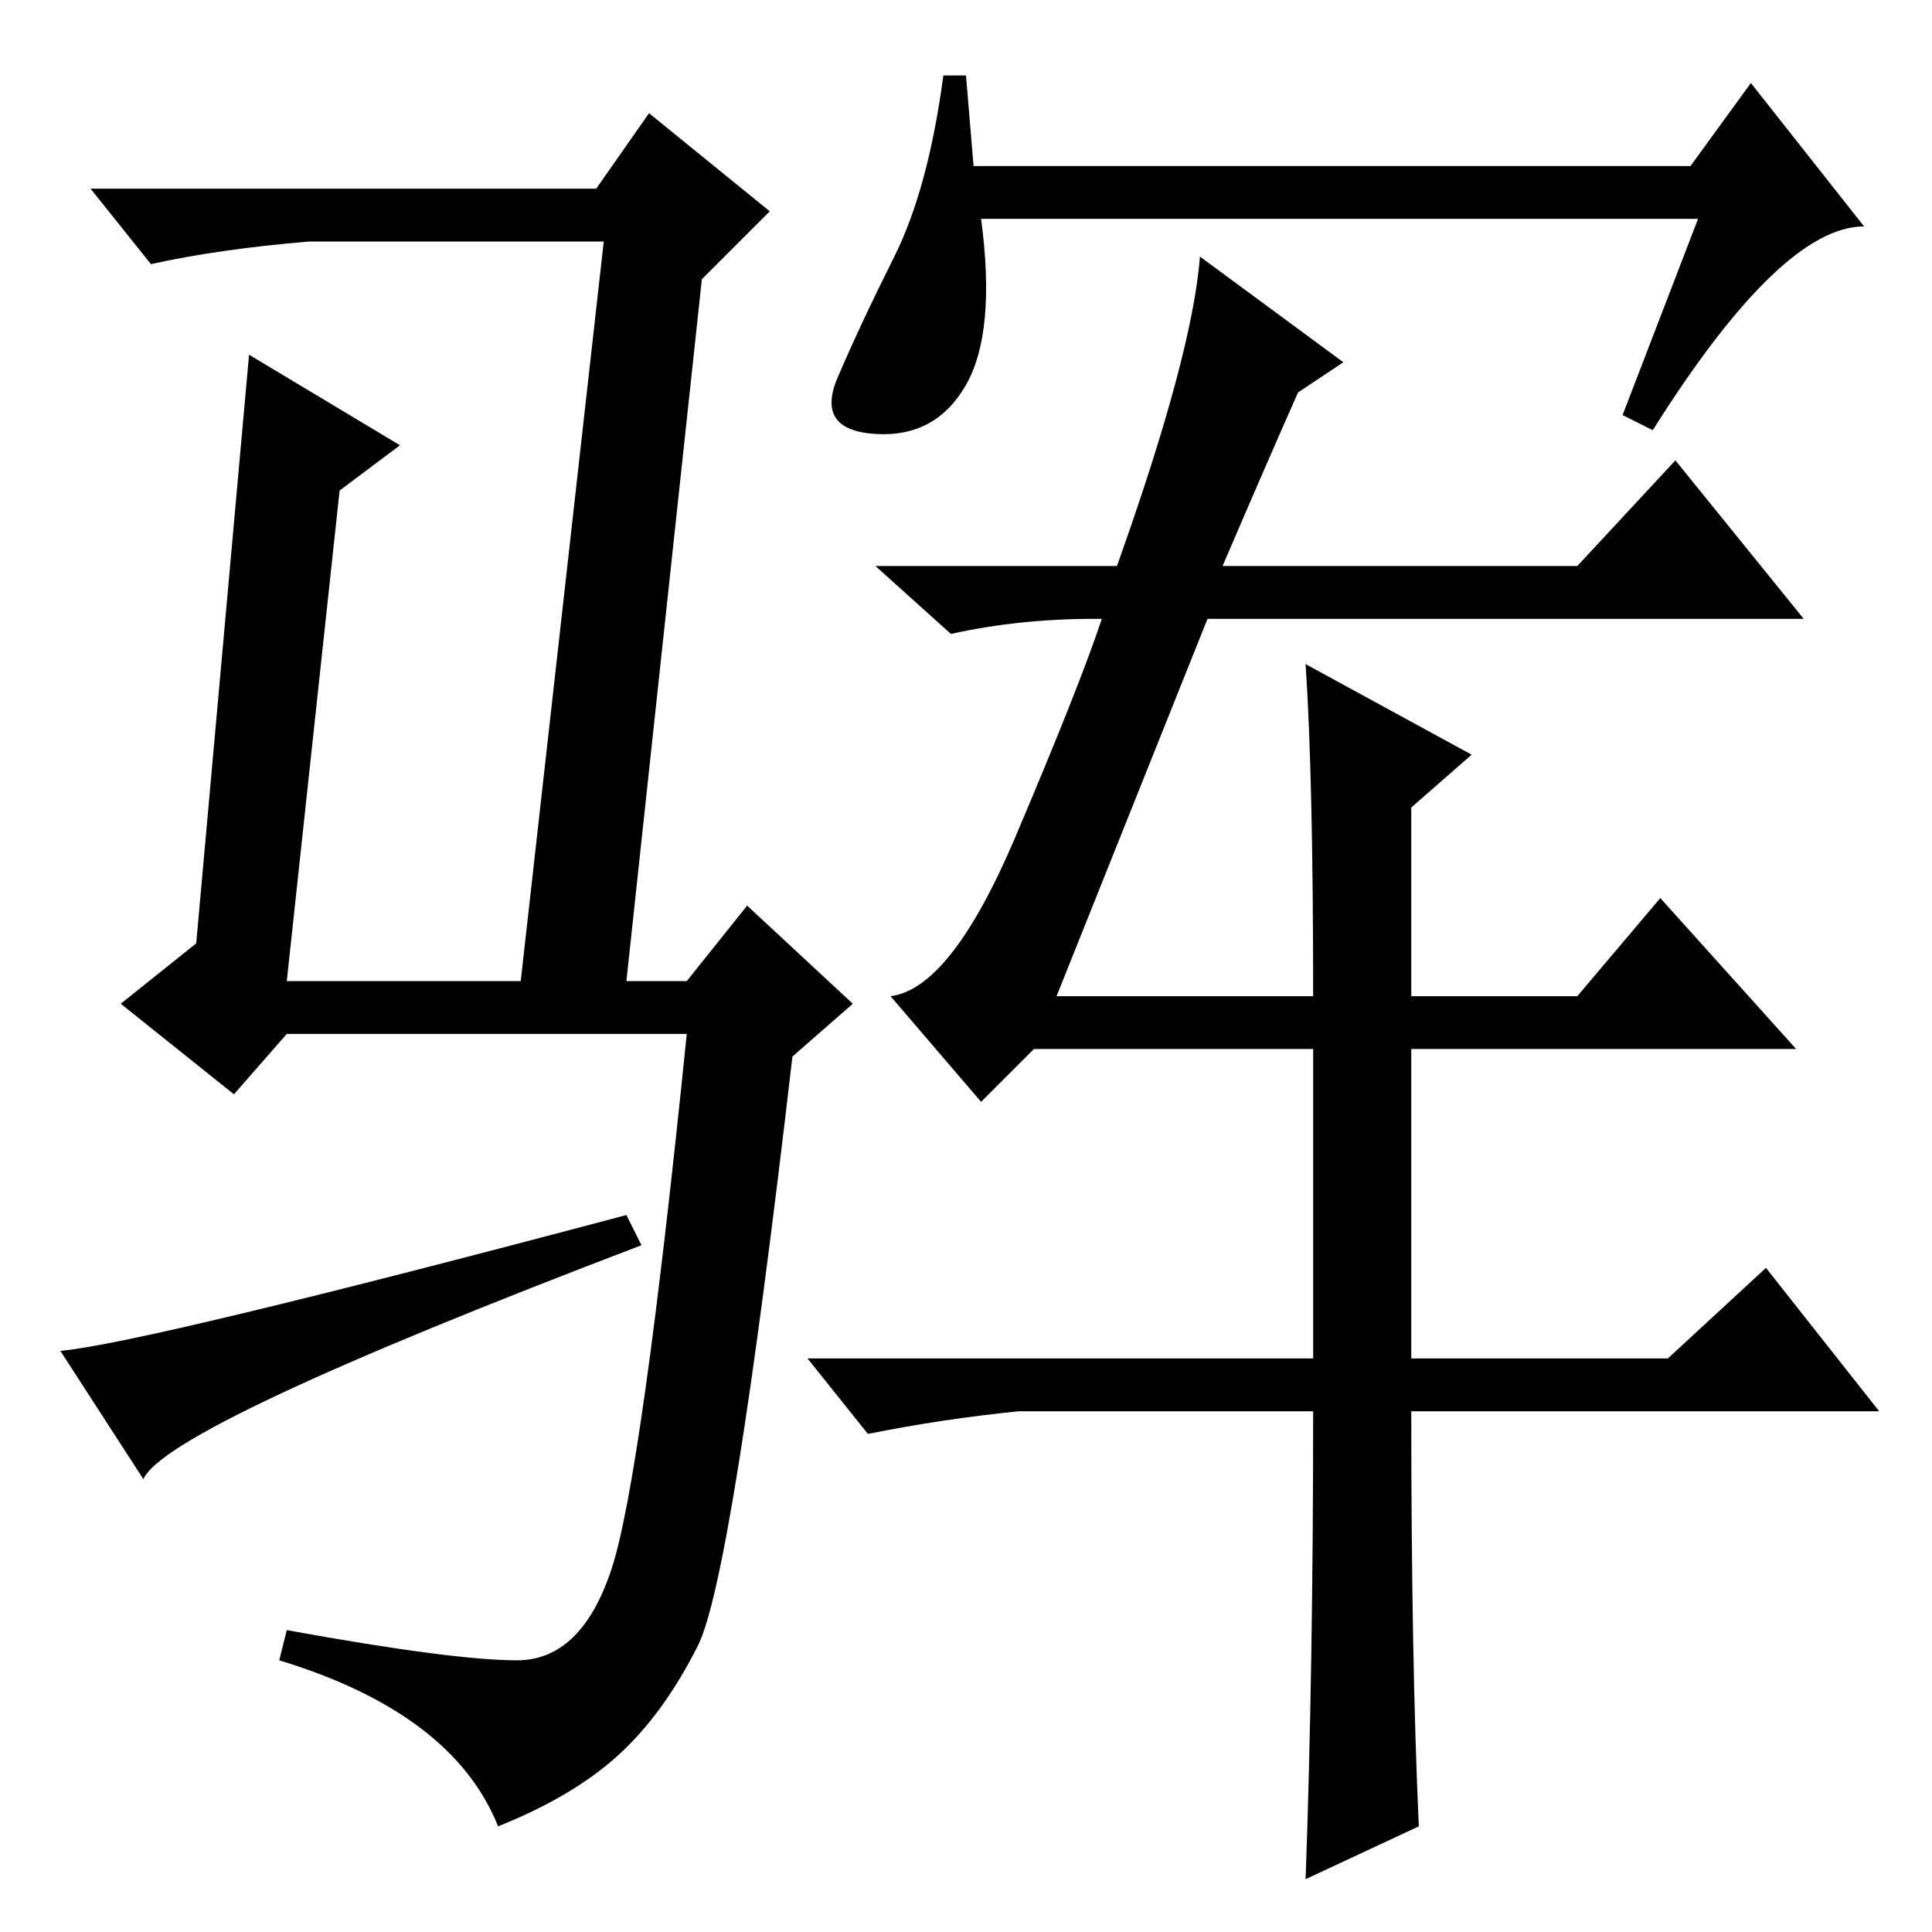 <?xml version="1.0" standalone="no"?>
<!DOCTYPE svg PUBLIC "-//W3C//DTD SVG 1.1//EN" "http://www.w3.org/Graphics/SVG/1.1/DTD/svg11.dtd" >
<svg xmlns="http://www.w3.org/2000/svg" xmlns:xlink="http://www.w3.org/1999/xlink" version="1.1" viewBox="0 -36 256 256">
  <g transform="matrix(1 0 0 -1 0 220)">
   <path fill="currentColor"
d="M8 77q11 1 75 18l2 -4q-63 -24 -66 -31l-11 17v0zM105 116q-8 -69 -12.5 -78t-10.5 -14.5t-16 -9.5q-6 15 -29 22l1 4q22 -4 30.5 -4t12.5 12t10 71h-53l-7 -8l-15 12l10 8l7 78l20 -12l-8 -6l-7 -65h31l11 98h-39q-12 -1 -21 -3l-8 10h67l7 10l16 -13l-9 -9l-10 -93h8
l8 10l14 -13zM129 234h95l8 11l15 -19q-11 0 -28 -27l-4 2l10 26h-95q2 -15 -2 -22t-12 -6.5t-5 7.5t7.5 16t6.5 24h3zM173 168l22 -12l-8 -7v-25h22l11 13l18 -20h-51v-41h34l13 12l15 -19h-62q0 -33 1 -55l-15 -7q1 28 1 62h-39q-10 -1 -20 -3l-8 10h67v41h-37l-7 -7
l-12 14q8 1 16.5 21t11.5 29h-1q-10 0 -19 -2l-10 9h32q10 28 11 41l19 -14l-6 -4q-4 -9 -10 -23h47l13 14l17 -21h-79l-20 -50h34q0 29 -1 44z" />
  </g>

</svg>
